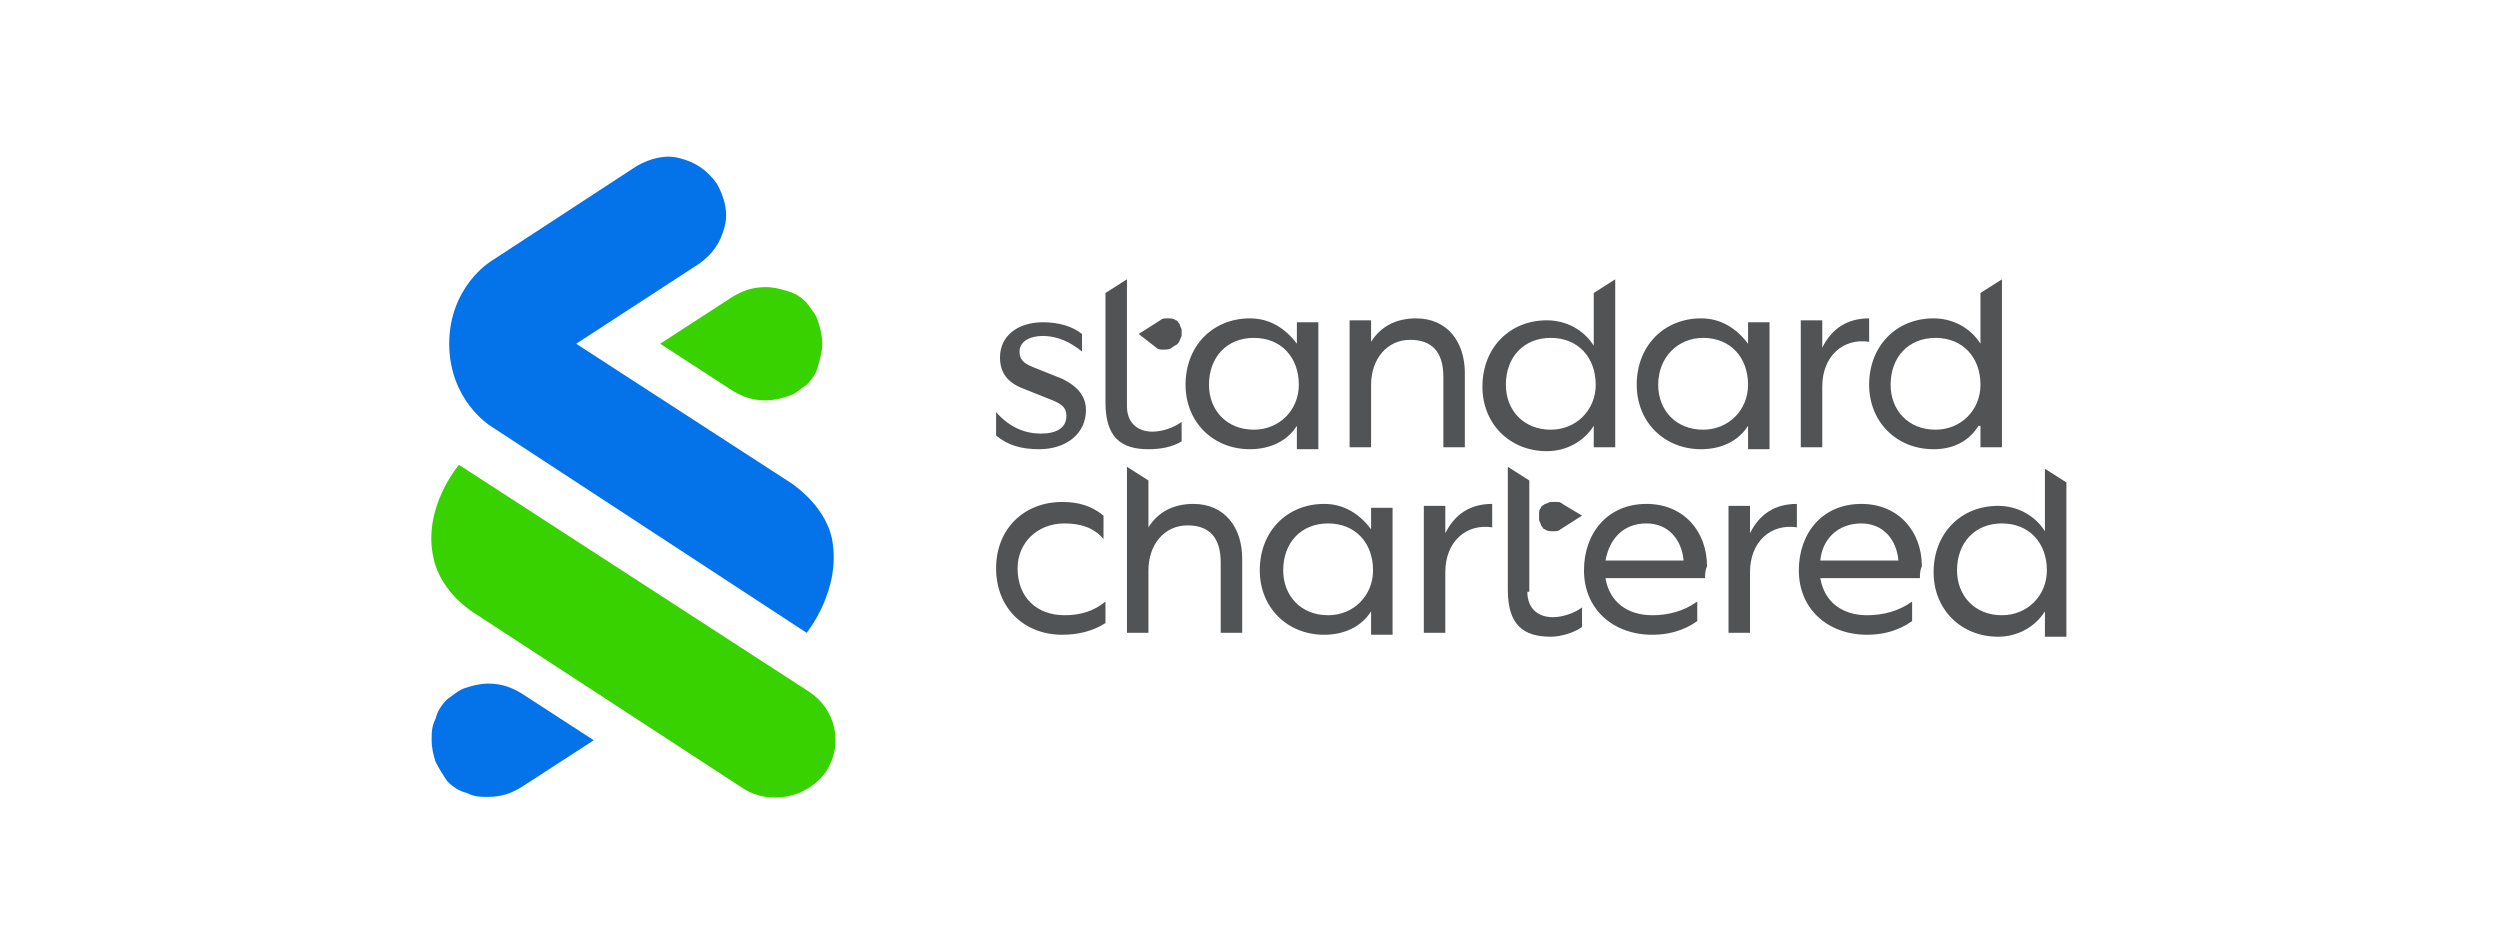 <?xml version="1.0" encoding="utf-8"?>
<!-- Generator: Adobe Illustrator 25.4.1, SVG Export Plug-In . SVG Version: 6.00 Build 0)  -->
<svg version="1.1" id="Layer_1" xmlns="http://www.w3.org/2000/svg" xmlns:xlink="http://www.w3.org/1999/xlink" x="0px" y="0px"
	 width="128px" height="48px" viewBox="0 0 128 48" style="enable-background:new 0 0 128 48;" xml:space="preserve">
<style type="text/css">
	.st0{clip-path:url(#SVGID_00000129183324519380277750000017234339531543374220_);}
	.st1{fill:#38D200;}
	.st2{fill:#0473EA;}
	.st3{fill:#525355;}
</style>
<g>
	<defs>
		<rect id="SVGID_1_" x="22" y="8" width="84" height="33"/>
	</defs>
	<clipPath id="SVGID_00000135652008034391822580000011494307066403028158_">
		<use xlink:href="#SVGID_1_"  style="overflow:visible;"/>
	</clipPath>
	<g style="clip-path:url(#SVGID_00000135652008034391822580000011494307066403028158_);">
		<path class="st1" d="M38.1,40.4l-13.8-9c0,0-1.7-1-2.1-2.8c-0.6-2.6,1.3-4.8,1.3-4.8l17.9,11.6c1.4,0.9,1.8,2.7,0.9,4.1
			C41.3,40.9,39.4,41.2,38.1,40.4L38.1,40.4z"/>
		<path class="st2" d="M25.1,21.8c0,0-2.1-1.3-2.1-4.2c0-2.9,2.1-4.2,2.1-4.2l7.5-4.9c0.7-0.4,1.5-0.6,2.2-0.4
			c0.8,0.2,1.4,0.6,1.9,1.3c0.4,0.7,0.6,1.5,0.4,2.2c-0.2,0.8-0.6,1.4-1.3,1.9l-6.3,4.1l10.8,7c0,0,1.9,1.1,2.3,3
			c0.5,2.6-1.3,4.8-1.3,4.8L25.1,21.8z M25,40.8c0.7,0,1.2-0.2,1.7-0.5l3.7-2.4l-3.7-2.4c-0.5-0.3-1-0.5-1.7-0.5
			c-0.4,0-0.8,0.1-1.1,0.2c-0.4,0.1-0.7,0.4-1,0.6c-0.3,0.3-0.5,0.6-0.6,1c-0.2,0.4-0.2,0.7-0.2,1.1c0,0.4,0.1,0.8,0.2,1.1
			c0.2,0.4,0.4,0.7,0.6,1c0.3,0.3,0.6,0.5,1,0.6C24.3,40.8,24.6,40.8,25,40.8z"/>
		<path class="st1" d="M39.2,14.7c-0.7,0-1.2,0.2-1.7,0.5l-3.7,2.4l3.7,2.4c0.5,0.3,1,0.5,1.7,0.5c0.4,0,0.8-0.1,1.1-0.2
			c0.4-0.1,0.7-0.4,1-0.6c0.3-0.3,0.5-0.6,0.6-1c0.1-0.4,0.2-0.7,0.2-1.1c0-0.4-0.1-0.8-0.2-1.1c-0.1-0.4-0.4-0.7-0.6-1
			c-0.3-0.3-0.6-0.5-1-0.6C40,14.8,39.6,14.7,39.2,14.7z"/>
		<path class="st3" d="M54.5,31.5c0.8,0,1.5-0.2,2.1-0.7v1.1c-0.6,0.4-1.4,0.6-2.2,0.6c-2,0-3.4-1.4-3.4-3.4c0-2,1.4-3.4,3.4-3.4
			c0.8,0,1.5,0.2,2.1,0.7v1.2c-0.5-0.6-1.2-0.8-2-0.8c-1.4,0-2.4,1-2.4,2.3C52.1,30.6,53.1,31.5,54.5,31.5z M58.8,32.4h-1.1v-8.5
			l1.1,0.7V27c0.5-0.8,1.3-1.2,2.3-1.2c1.6,0,2.5,1.2,2.5,2.8v3.8h-1.1v-3.6c0-1.3-0.6-1.9-1.7-1.9c-1.2,0-2,1-2,2.3L58.8,32.4z
			 M70.2,31.3c-0.5,0.8-1.4,1.2-2.4,1.2c-1.9,0-3.3-1.4-3.3-3.3c0-2,1.4-3.4,3.3-3.4c1,0,1.8,0.5,2.4,1.3v-1.1h1.1v6.5h-1.1V31.3z
			 M65.7,29.2c0,1.3,0.9,2.3,2.3,2.3c1.3,0,2.3-1,2.3-2.3c0-1.4-0.9-2.4-2.3-2.4C66.6,26.8,65.7,27.8,65.7,29.2L65.7,29.2z M74,32.4
			h-1.1v-6.5H74v1.4c0.5-1,1.3-1.5,2.4-1.5V27c-1.3-0.2-2.4,0.7-2.4,2.3V32.4z M87.3,29.6h-5.1c0.2,1.2,1.1,1.9,2.4,1.9
			c0.8,0,1.6-0.2,2.3-0.7v1c-0.7,0.5-1.5,0.7-2.3,0.7c-2,0-3.5-1.3-3.5-3.3c0-1.9,1.2-3.4,3.2-3.4c1.9,0,3.1,1.4,3.1,3.2
			C87.3,29.2,87.3,29.4,87.3,29.6z M82.2,28.7h4c-0.1-1.1-0.8-1.9-1.9-1.9C83.1,26.8,82.4,27.6,82.2,28.7L82.2,28.7z M89.6,32.4
			h-1.1v-6.5h1.1v1.4c0.5-1,1.3-1.5,2.4-1.5V27c-1.3-0.2-2.4,0.7-2.4,2.3V32.4z M98.3,29.6h-5.1c0.2,1.2,1.1,1.9,2.4,1.9
			c0.8,0,1.6-0.2,2.3-0.7v1c-0.7,0.5-1.5,0.7-2.3,0.7c-2,0-3.5-1.3-3.5-3.3c0-1.9,1.2-3.4,3.2-3.4c1.9,0,3.1,1.4,3.1,3.2
			C98.3,29.2,98.3,29.4,98.3,29.6z M93.2,28.7h4c-0.1-1.1-0.8-1.9-1.9-1.9C94.1,26.8,93.3,27.6,93.2,28.7L93.2,28.7z M104.7,31.3
			c-0.5,0.8-1.4,1.3-2.4,1.3c-1.9,0-3.3-1.4-3.3-3.3c0-2,1.4-3.4,3.3-3.4c1,0,1.9,0.5,2.4,1.3v-3.2l1.1,0.7v7.9h-1.1V31.3z
			 M100.2,29.2c0,1.3,0.9,2.3,2.3,2.3c1.3,0,2.3-1,2.3-2.3c0-1.4-0.9-2.4-2.3-2.4C101.1,26.8,100.2,27.8,100.2,29.2z M78.2,30.3
			c0,0.9,0.6,1.3,1.3,1.3c0.5,0,1.1-0.2,1.5-0.5v1c-0.4,0.3-1.1,0.5-1.6,0.5c-1.4,0-2.2-0.6-2.2-2.4v-6.3l1.1,0.7V30.3z M80,25.8
			c-0.1-0.1-0.2-0.1-0.3-0.1c-0.1,0-0.2,0-0.3,0c-0.1,0-0.2,0.1-0.3,0.1c-0.1,0.1-0.2,0.1-0.2,0.2c-0.1,0.1-0.1,0.2-0.1,0.3
			c0,0.1,0,0.2,0,0.3c0,0.1,0.1,0.2,0.1,0.3c0.1,0.1,0.1,0.2,0.2,0.2l0,0c0.1,0.1,0.3,0.1,0.4,0.1c0.2,0,0.3,0,0.4-0.1l1.1-0.7
			L80,25.8z M53.3,22.2c0.8,0,1.3-0.3,1.3-0.9c0-0.4-0.2-0.6-0.7-0.8l-1.5-0.6c-0.8-0.3-1.2-0.8-1.2-1.6c0-1.1,0.9-1.8,2.2-1.8
			c0.8,0,1.5,0.2,2,0.6V18c-0.6-0.5-1.3-0.8-2-0.8c-0.7,0-1.2,0.3-1.2,0.8c0,0.4,0.2,0.6,0.7,0.8l1.5,0.6c0.8,0.4,1.2,0.9,1.2,1.6
			c0,1.2-1,2-2.4,2c-0.9,0-1.6-0.2-2.2-0.7v-1.2C51.7,21.9,52.5,22.2,53.3,22.2z M57.7,20.8c0,0.9,0.6,1.3,1.3,1.3
			c0.5,0,1.1-0.2,1.5-0.5v1C60,22.9,59.4,23,58.8,23c-1.4,0-2.2-0.6-2.2-2.4V15l1.1-0.7L57.7,20.8z M66.4,21.8
			C65.9,22.6,65,23,64,23c-1.9,0-3.3-1.4-3.3-3.3c0-2,1.4-3.4,3.3-3.4c1,0,1.8,0.5,2.4,1.3v-1.1h1.1v6.5h-1.1V21.8z M61.9,19.7
			c0,1.3,0.9,2.3,2.3,2.3c1.3,0,2.3-1,2.3-2.3c0-1.4-0.9-2.4-2.3-2.4C62.8,17.3,61.9,18.3,61.9,19.7z M70.2,22.9h-1.1v-6.5h1.1v1.1
			c0.5-0.8,1.3-1.2,2.3-1.2c1.6,0,2.5,1.2,2.5,2.8v3.8h-1.1v-3.6c0-1.3-0.6-1.9-1.7-1.9c-1.2,0-2,1-2,2.3L70.2,22.9z M81.6,21.8
			c-0.5,0.8-1.4,1.3-2.4,1.3c-1.9,0-3.3-1.4-3.3-3.3c0-2,1.4-3.4,3.3-3.4c1,0,1.9,0.5,2.4,1.3V15l1.1-0.7v8.6h-1.1V21.8z M77.1,19.7
			c0,1.3,0.9,2.3,2.3,2.3c1.3,0,2.3-1,2.3-2.3c0-1.4-0.9-2.4-2.3-2.4C78,17.3,77.1,18.3,77.1,19.7z M101.3,21.8
			C100.8,22.6,100,23,99,23c-1.9,0-3.3-1.4-3.3-3.3c0-2,1.4-3.4,3.3-3.4c1,0,1.9,0.5,2.4,1.3V15l1.1-0.7v8.6h-1.1V21.8z M96.8,19.7
			c0,1.3,0.9,2.3,2.3,2.3c1.3,0,2.3-1,2.3-2.3c0-1.4-0.9-2.4-2.3-2.4C97.7,17.3,96.8,18.3,96.8,19.7z M89.5,21.8
			c-0.5,0.8-1.4,1.2-2.4,1.2c-1.9,0-3.3-1.4-3.3-3.3c0-2,1.4-3.4,3.3-3.4c1,0,1.8,0.5,2.4,1.3v-1.1h1.1v6.5h-1.1V21.8z M84.9,19.7
			c0,1.3,0.9,2.3,2.3,2.3c1.3,0,2.3-1,2.3-2.3c0-1.4-0.9-2.4-2.3-2.4C85.9,17.3,84.9,18.3,84.9,19.7z M93.3,22.9h-1.1v-6.5h1.1v1.4
			c0.5-1,1.3-1.5,2.4-1.5v1.2c-1.3-0.2-2.4,0.7-2.4,2.3V22.9z M59.2,17.8c0.1,0.1,0.2,0.1,0.4,0.1c0.1,0,0.3,0,0.4-0.1
			c0.1-0.1,0.2-0.1,0.3-0.2c0.1-0.1,0.1-0.2,0.2-0.4c0-0.1,0-0.2,0-0.3c0-0.1-0.1-0.2-0.1-0.3c-0.1-0.1-0.1-0.2-0.2-0.2l0,0
			c-0.1-0.1-0.3-0.1-0.4-0.1c-0.2,0-0.3,0-0.4,0.1l-1.1,0.7L59.2,17.8z"/>
	</g>
</g>
</svg>
